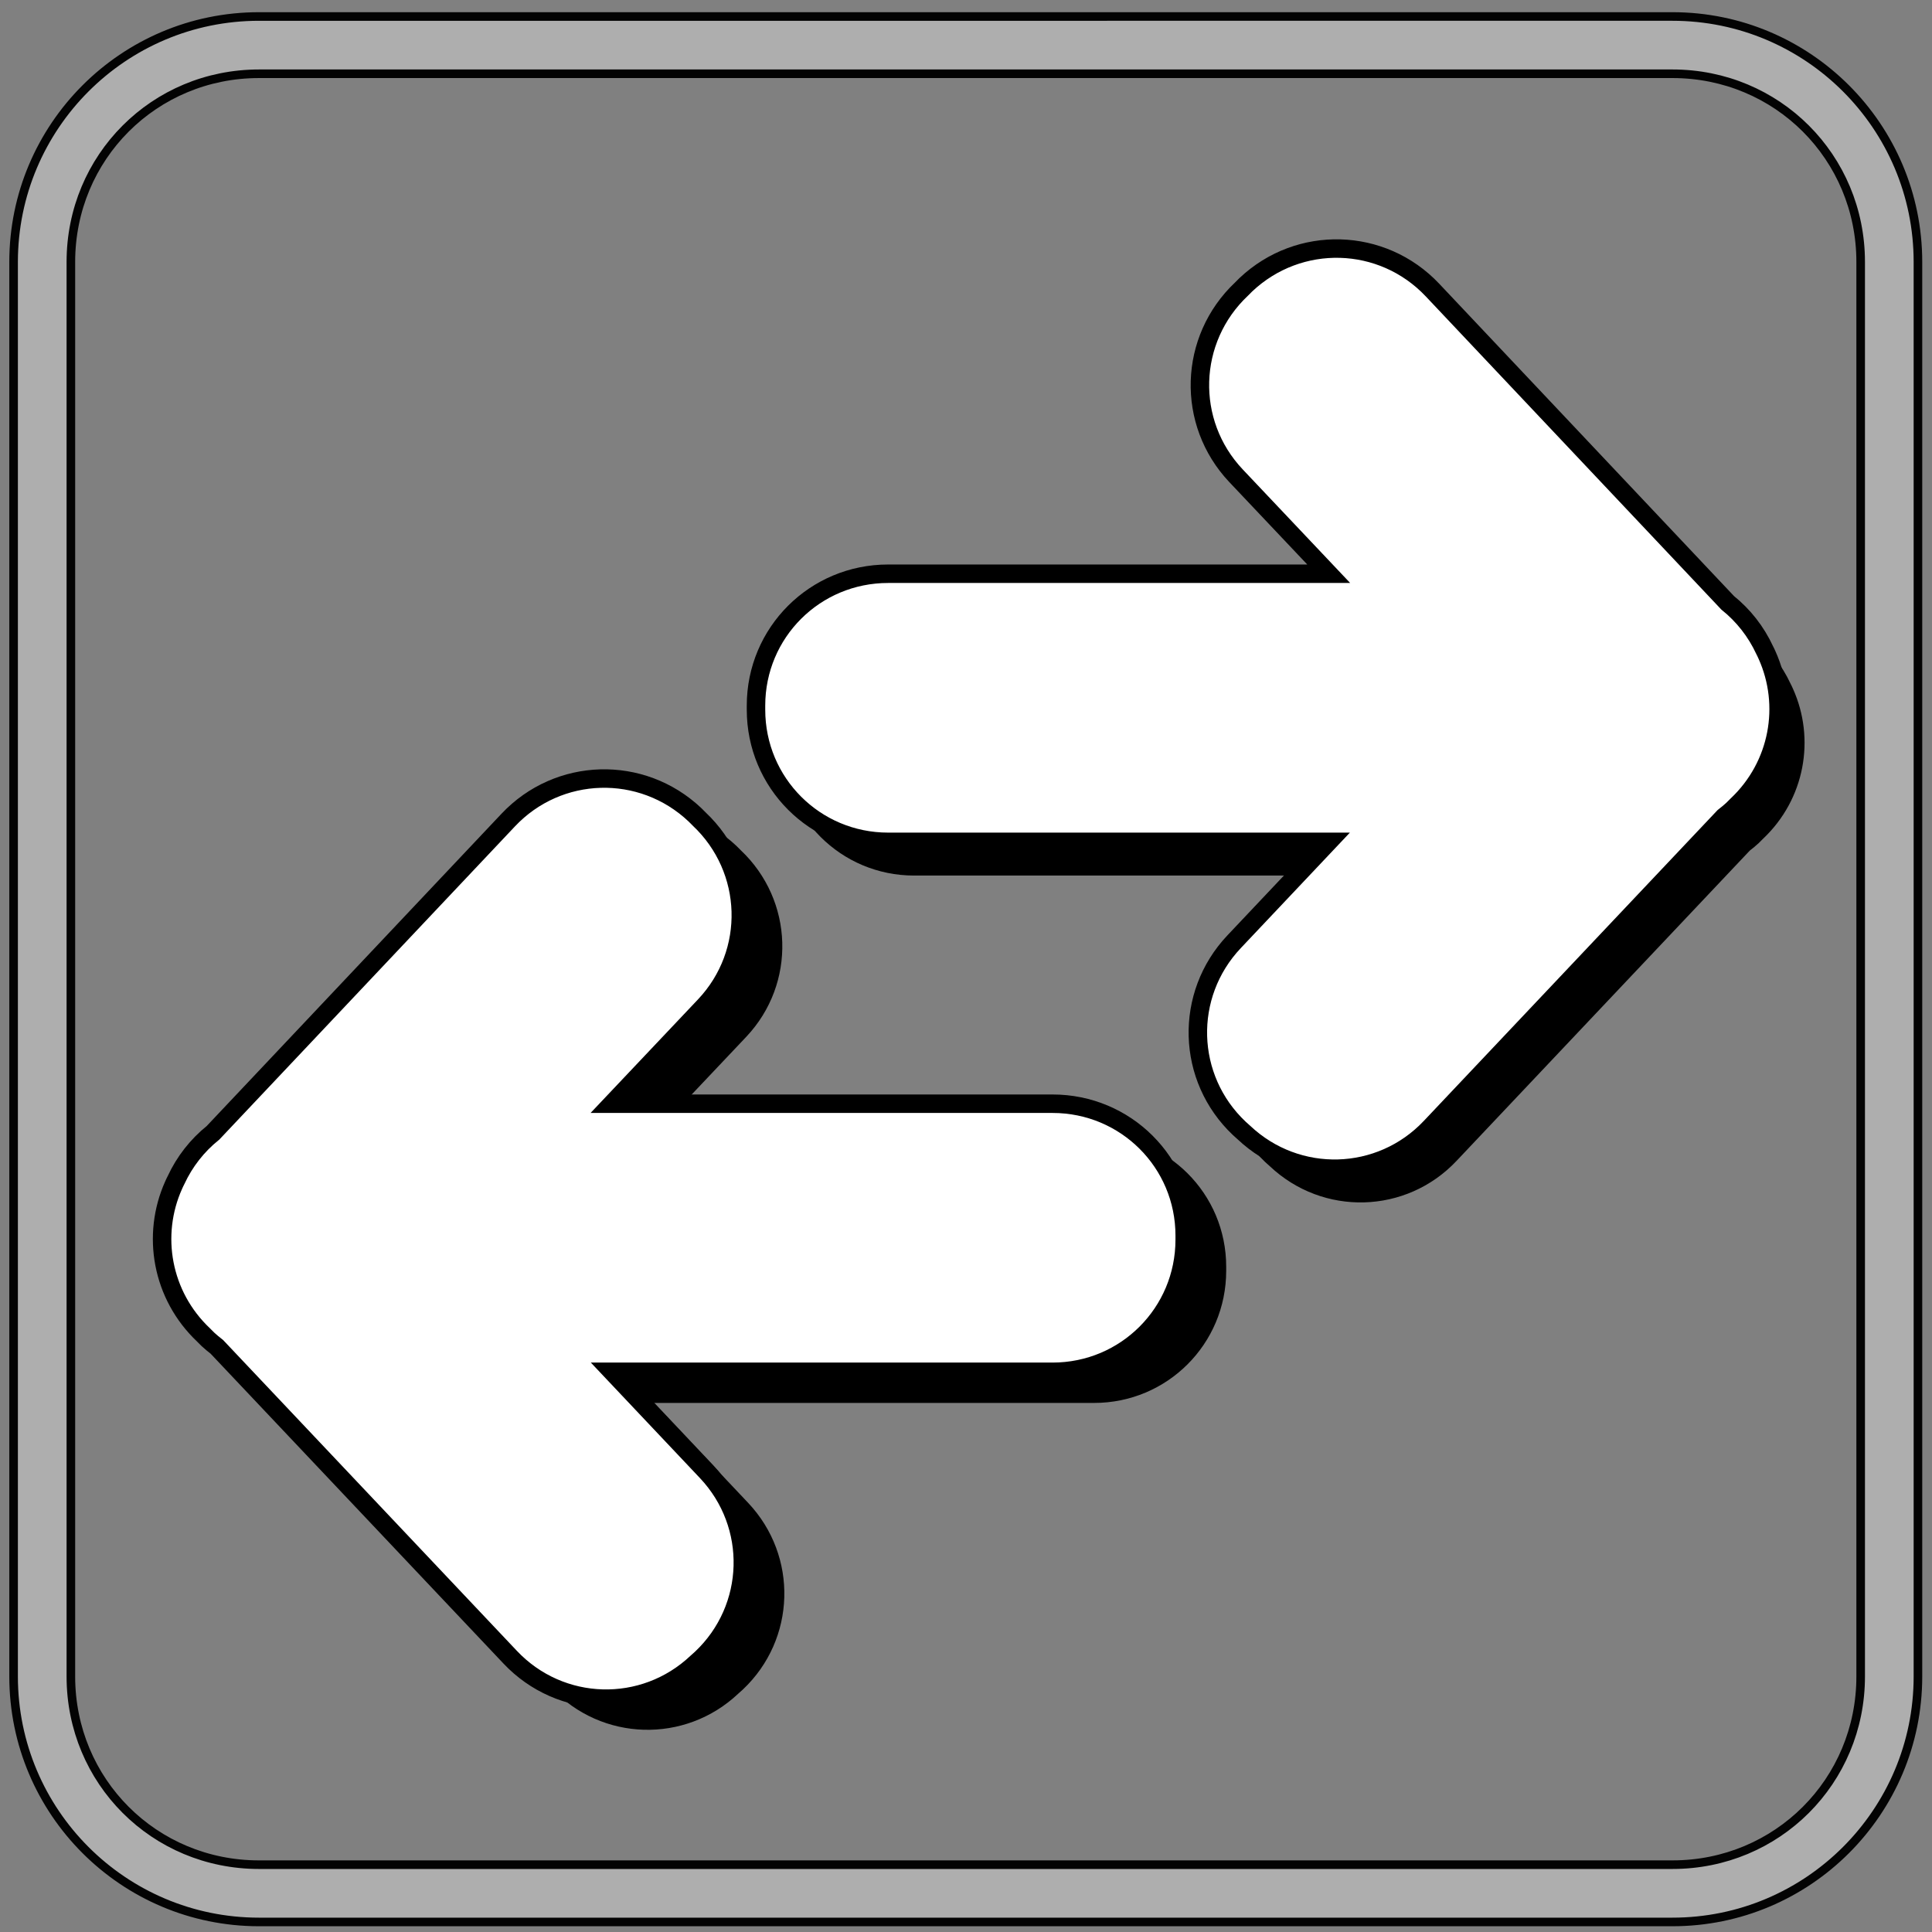 <?xml version="1.0" encoding="UTF-8" standalone="no"?>
<!-- Created with Inkscape (http://www.inkscape.org/) -->
<svg xmlns:dc="http://purl.org/dc/elements/1.1/" xmlns:cc="http://creativecommons.org/ns#" xmlns:rdf="http://www.w3.org/1999/02/22-rdf-syntax-ns#" xmlns:svg="http://www.w3.org/2000/svg" xmlns="http://www.w3.org/2000/svg" xmlns:xlink="http://www.w3.org/1999/xlink" xmlns:sodipodi="http://sodipodi.sourceforge.net/DTD/sodipodi-0.dtd" xmlns:inkscape="http://www.inkscape.org/namespaces/inkscape" width="255" height="255" viewBox="0 0 67.469 67.469" version="1.1" id="svg8" inkscape:version="0.92.5 (2060ec1f9f, 2020-04-08)" sodipodi:docname="switchuser.svg">
 <rect x="0" y="0" width="67.469" height="67.469" fill="#808080" stroke="none"/>
 <defs id="defs2"/>
 <sodipodi:namedview id="base" pagecolor="#ff0000" bordercolor="#666666" borderopacity="1.0" inkscape:pageopacity="0" inkscape:pageshadow="2" inkscape:zoom="3.5058824" inkscape:cx="127.5" inkscape:cy="127.5" inkscape:document-units="mm" inkscape:current-layer="layer1" showgrid="false" units="px" inkscape:snap-to-guides="false" inkscape:snap-grids="false" inkscape:snap-others="false" inkscape:object-nodes="false" inkscape:snap-nodes="false" inkscape:snap-global="false" inkscape:window-width="1920" inkscape:window-height="1056" inkscape:window-x="0" inkscape:window-y="0" inkscape:window-maximized="1"/>
 <g inkscape:label="Layer 1" inkscape:groupmode="layer" id="layer1" transform="translate(0,-229.531)">
  <path id="path4456" d="m 27.307,255.493 c 0,2.555 2.059,4.614 4.614,4.614 h 15.377 l -3.297,3.49 c -1.754,1.858 -1.673,4.764 0.185,6.518 l 0.159,0.143 c 1.858,1.754 4.764,1.673 6.518,-0.185 l 10.243,-10.838 c 0.106,-0.084 0.21,-0.166 0.31,-0.26 l 0.151,-0.151 c 1.469,-1.387 1.831,-3.494 1.049,-5.235 -0.014,-0.03 -0.028,-0.062 -0.042,-0.092 -0.008,-0.017 -0.017,-0.033 -0.025,-0.05 -0.005,-0.011 -0.011,-0.022 -0.017,-0.034 -0.3,-0.648 -0.742,-1.211 -1.292,-1.653 L 50.93,240.838 c -1.754,-1.858 -4.66,-1.939 -6.518,-0.185 l -0.151,0.151 c -1.858,1.754 -1.947,4.66 -0.193,6.518 l 3.238,3.423 H 31.921 c -2.555,0 -4.614,2.051 -4.614,4.606 z" inkscape:connector-curvature="0" stroke-dasharray="none" stroke-opacity="1" fill="#000000" stroke="none" fill-opacity="1" stroke-width="0.645" stroke-miterlimit="4"/>
  <path inkscape:connector-curvature="0" d="m 26.401,254.316 c 0,2.555 2.059,4.614 4.614,4.614 h 15.377 l -3.297,3.49 c -1.754,1.858 -1.673,4.764 0.185,6.518 l 0.159,0.143 c 1.858,1.754 4.764,1.673 6.518,-0.185 l 10.243,-10.838 c 0.106,-0.084 0.21,-0.166 0.31,-0.26 l 0.151,-0.151 c 1.469,-1.387 1.831,-3.494 1.049,-5.235 -0.014,-0.03 -0.028,-0.062 -0.042,-0.092 -0.008,-0.017 -0.017,-0.033 -0.025,-0.05 -0.005,-0.011 -0.011,-0.022 -0.017,-0.034 -0.3,-0.648 -0.742,-1.211 -1.292,-1.653 L 50.025,239.66 c -1.754,-1.858 -4.66,-1.939 -6.518,-0.185 l -0.151,0.151 c -1.858,1.754 -1.947,4.66 -0.193,6.518 l 3.238,3.423 H 31.015 c -2.555,0 -4.614,2.051 -4.614,4.605 z" id="rect2883" stroke-dasharray="none" stroke-opacity="1" fill="#ffffff" stroke="#000000" fill-opacity="1" stroke-width="0.645" stroke-miterlimit="4"/>
  <path d="m 9.045,230.107 c -4.732,0 -8.57,3.841 -8.57,8.572 v 49.398 c 0,4.732 3.839,8.572 8.57,8.572 H 58.406 c 4.732,0 8.572,-3.841 8.572,-8.572 v -49.398 c 0,-4.732 -3.841,-8.572 -8.572,-8.572 z m 0,2 H 58.406 c 3.658,0 6.572,2.914 6.572,6.572 v 49.398 c 0,3.658 -2.914,6.572 -6.572,6.572 H 9.045 c -3.658,0 -6.57,-2.914 -6.57,-6.572 v -49.398 c 0,-3.658 2.912,-6.572 6.57,-6.572 z" id="rect3792" inkscape:connector-curvature="0" visibility="visible" font-variant-ligatures="normal" letter-spacing="0" text-align="start" font-variant-caps="normal" shape-rendering="auto" mix-blend-mode="normal" isolation="auto" color-interpolation-filters="linearRGB" stroke-dasharray="none" stroke-opacity="0.98" word-spacing="0" white-space="normal" font-feature-settings="normal" overflow="visible" font-size="0" font-family="sans-serif" text-decoration-line="none" opacity="1" fill="#aeaeae" solid-opacity="1" stroke-miterlimit="4" dominant-baseline="auto" image-rendering="auto" text-decoration-style="solid" fill-opacity="1" text-rendering="auto" font-variant-alternates="normal" solid-color="#000000" font-weight="normal" text-decoration="none" stroke="#000000" clip-rule="nonzero" font-style="normal" display="inline" line-height="normal" text-decoration-color="#000000" color="#000000" enable-background="accumulate" fill-rule="nonzero" font-variant="normal" stroke-linecap="round" stroke-linejoin="round" text-transform="none" font-variant-numeric="normal" stroke-width="0.3" color-rendering="auto" text-orientation="mixed" vector-effect="none" stroke-dashoffset="0" text-anchor="start" font-variant-position="normal" font-stretch="normal" shape-padding="0" writing-mode="lr-tb" baseline-shift="0" text-indent="0" direction="ltr" color-interpolation="sRGB"/>
  <path d="m 42.821,273.91 c 0,2.555 -2.059,4.614 -4.614,4.614 H 22.83 l 3.297,3.49 c 1.754,1.858 1.673,4.764 -0.185,6.518 l -0.159,0.143 c -1.858,1.754 -4.764,1.673 -6.518,-0.185 L 9.022,277.652 c -0.106,-0.084 -0.21,-0.166 -0.31,-0.26 l -0.151,-0.151 c -1.469,-1.387 -1.831,-3.494 -1.049,-5.235 0.014,-0.03 0.028,-0.062 0.042,-0.092 0.008,-0.017 0.017,-0.033 0.025,-0.05 0.005,-0.011 0.011,-0.022 0.017,-0.034 0.3,-0.648 0.742,-1.211 1.292,-1.653 L 19.198,259.255 c 1.754,-1.858 4.66,-1.939 6.518,-0.185 l 0.151,0.151 c 1.858,1.754 1.947,4.66 0.193,6.518 l -3.238,3.423 h 15.385 c 2.555,0 4.614,2.051 4.614,4.606 z" id="path4458" inkscape:connector-curvature="0" stroke-dasharray="none" stroke-opacity="1" fill="#000000" stroke="none" fill-opacity="1" stroke-width="0.645" stroke-miterlimit="4"/>
  <path inkscape:connector-curvature="0" id="path2709" d="m 41.372,272.823 c 0,2.555 -2.059,4.614 -4.614,4.614 H 21.381 l 3.297,3.49 c 1.754,1.858 1.673,4.764 -0.185,6.518 l -0.159,0.143 c -1.858,1.754 -4.764,1.673 -6.518,-0.185 L 7.573,276.565 C 7.467,276.481 7.362,276.399 7.263,276.305 l -0.151,-0.151 c -1.469,-1.387 -1.831,-3.494 -1.049,-5.235 0.014,-0.03 0.028,-0.062 0.042,-0.092 0.008,-0.017 0.017,-0.033 0.025,-0.05 0.005,-0.011 0.011,-0.022 0.017,-0.034 0.3,-0.648 0.742,-1.211 1.292,-1.653 L 17.749,258.168 c 1.754,-1.858 4.66,-1.939 6.518,-0.185 l 0.151,0.151 c 1.858,1.754 1.947,4.66 0.193,6.518 l -3.238,3.423 h 15.385 c 2.555,0 4.614,2.051 4.614,4.605 z" stroke-dasharray="none" stroke-opacity="1" fill="#ffffff" stroke="#000000" fill-opacity="1" stroke-width="0.645" stroke-miterlimit="4"/>
 </g>
</svg>
